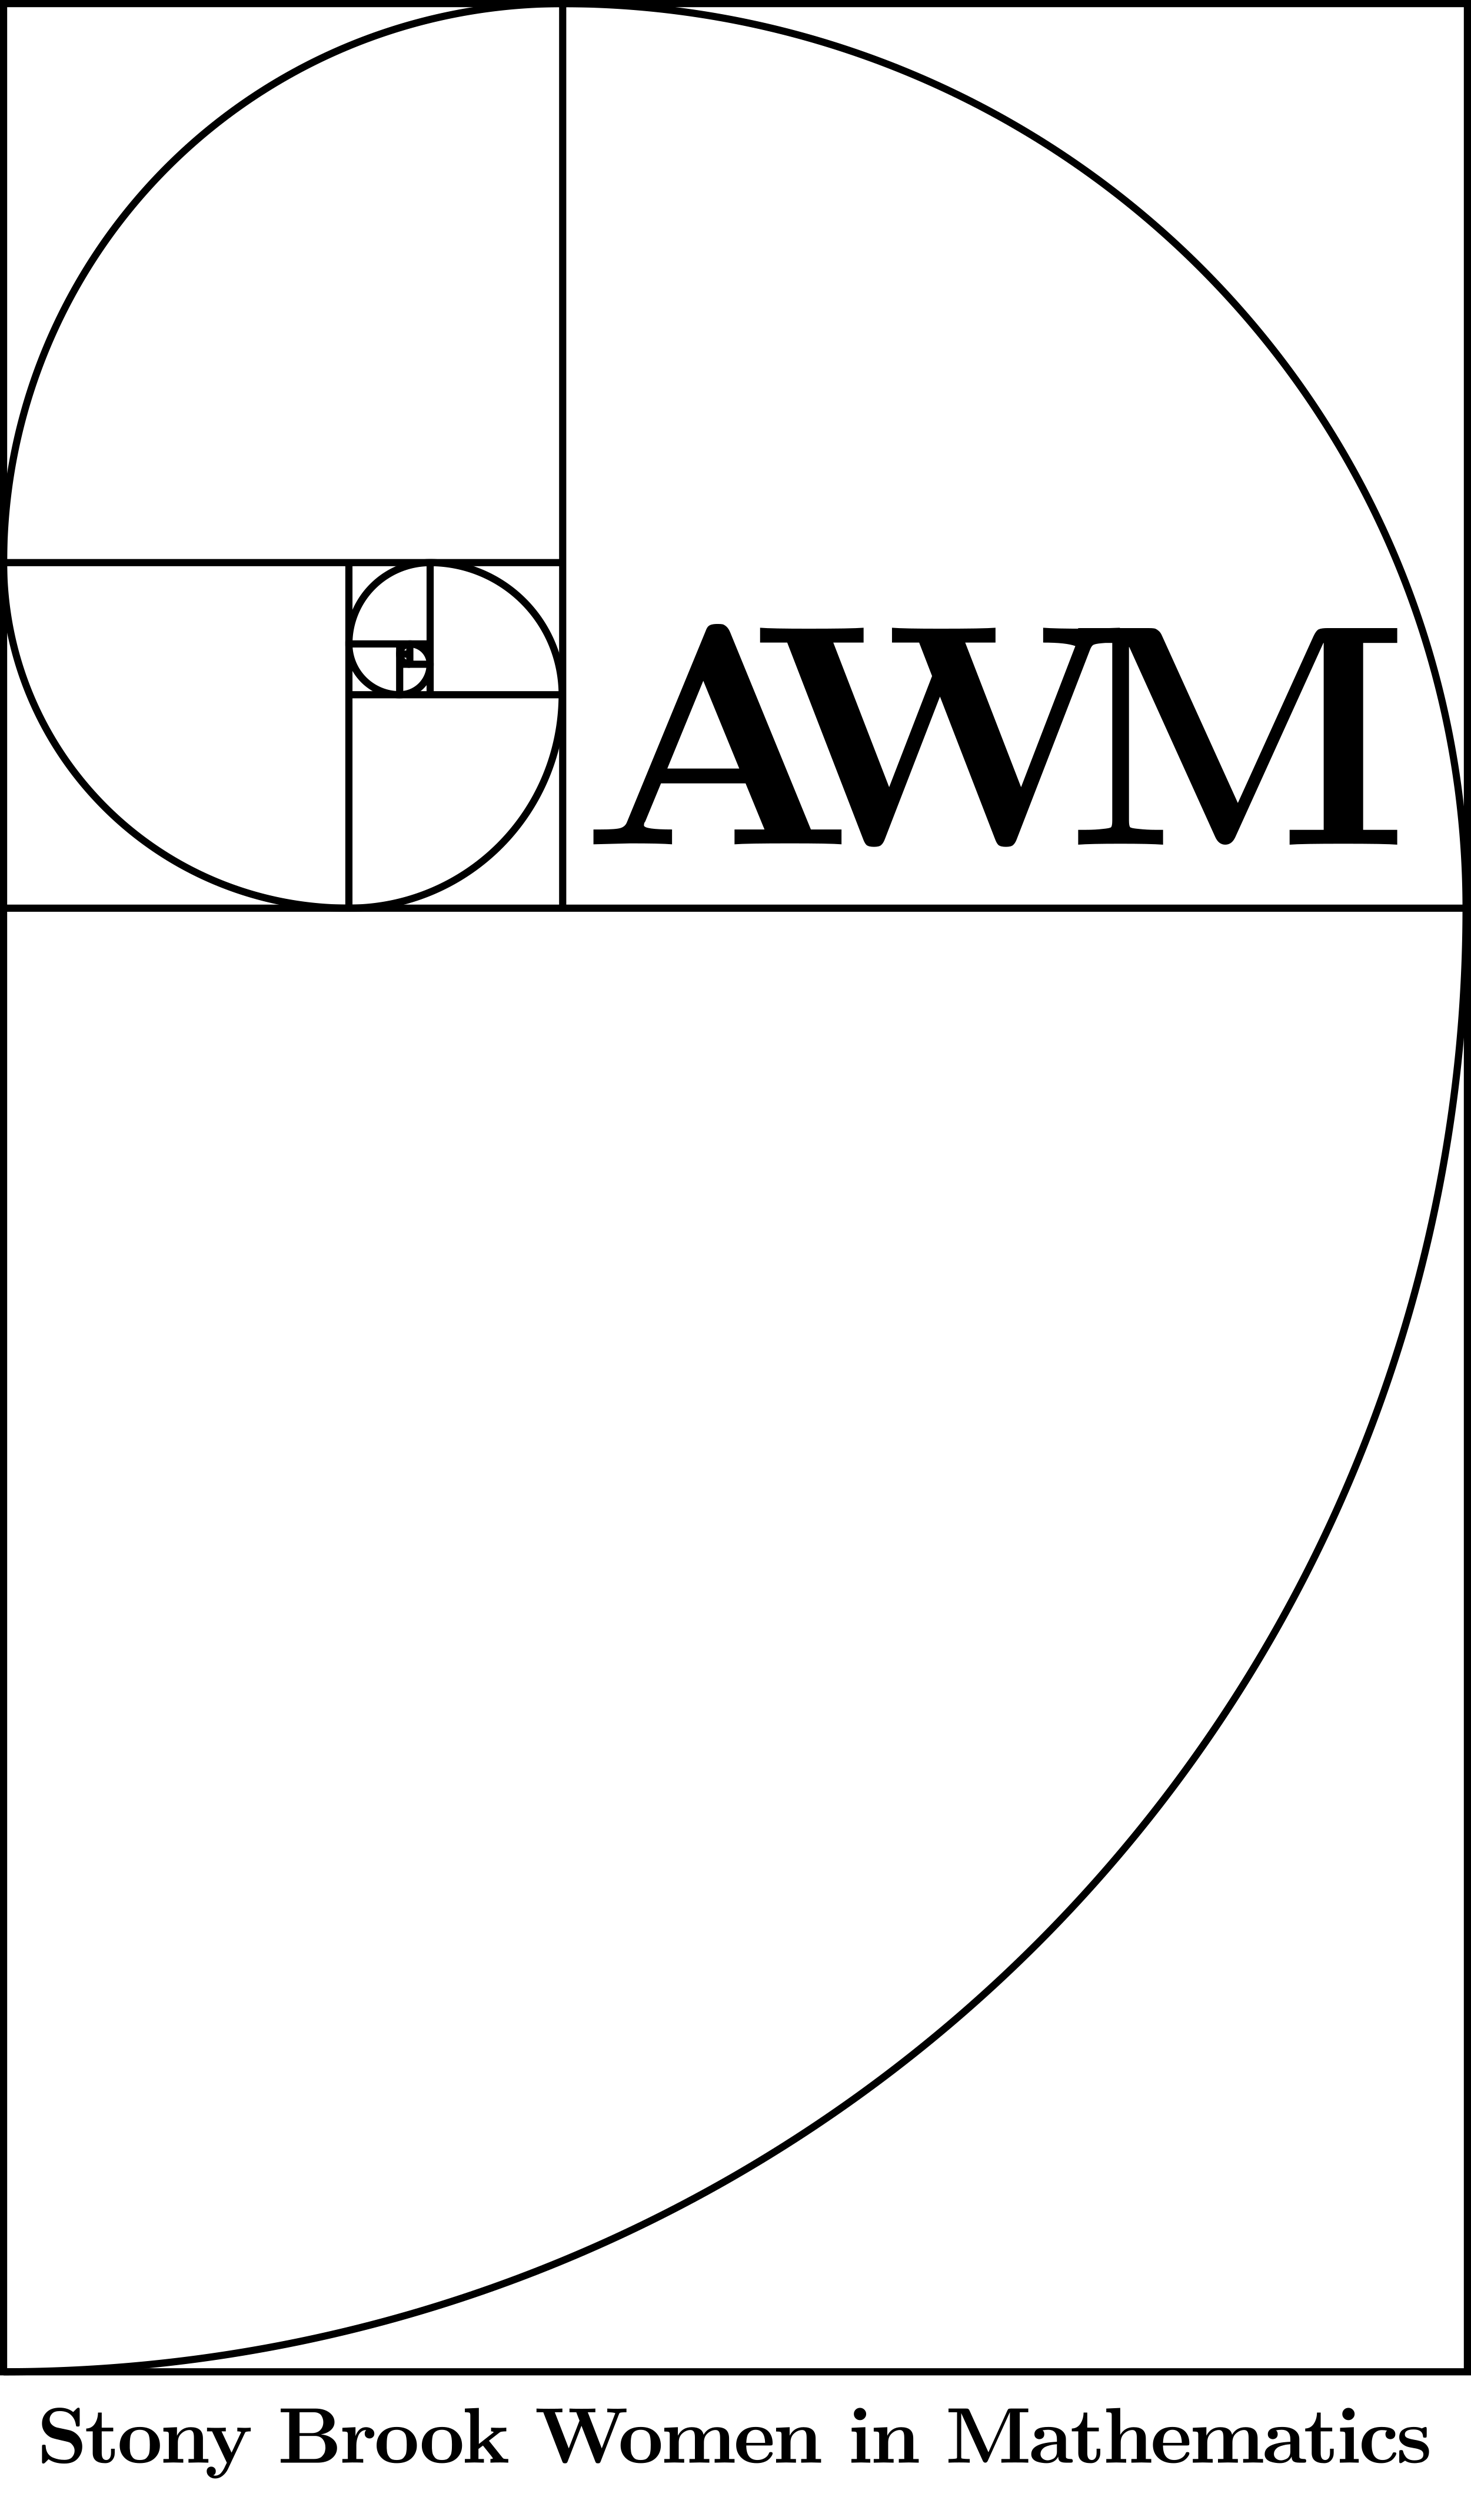 <?xml version="1.0" encoding="UTF-8" standalone="no"?>
<svg
   version="1.0"
   height="929.109"
   width="546.919"
   id="svg2"
   viewbox="18.901 18.9 880.633 544.251"
   sodipodi:docname="logo_display_notext.svg"
   inkscape:version="1.3 (0e150ed6c4, 2023-07-21)"
   xmlns:inkscape="http://www.inkscape.org/namespaces/inkscape"
   xmlns:sodipodi="http://sodipodi.sourceforge.net/DTD/sodipodi-0.dtd"
   xmlns="http://www.w3.org/2000/svg"
   xmlns:svg="http://www.w3.org/2000/svg"
   xmlns:rdf="http://www.w3.org/1999/02/22-rdf-syntax-ns#"
   xmlns:cc="http://creativecommons.org/ns#"
   xmlns:dc="http://purl.org/dc/elements/1.1/">
  <sodipodi:namedview
     id="namedview1"
     pagecolor="#ffffff"
     bordercolor="#000000"
     borderopacity="0.25"
     inkscape:showpageshadow="2"
     inkscape:pageopacity="0.0"
     inkscape:pagecheckerboard="0"
     inkscape:deskcolor="#d1d1d1"
     inkscape:zoom="6.8577925"
     inkscape:cx="186.64898"
     inkscape:cy="282.81696"
     inkscape:window-width="1920"
     inkscape:window-height="991"
     inkscape:window-x="-9"
     inkscape:window-y="-9"
     inkscape:window-maximized="1"
     inkscape:current-layer="svg2"
     showgrid="true">
    <inkscape:grid
       id="grid2"
       units="px"
       originx="0"
       originy="0"
       spacingx="1"
       spacingy="1"
       empcolor="#0099e5"
       empopacity="0.302"
       color="#0099e5"
       opacity="0.149"
       empspacing="5"
       dotted="false"
       gridanglex="30"
       gridanglez="30"
       visible="true" />
    <sodipodi:guide
       position="0,929.109"
       orientation="0,546.919"
       id="guide2"
       inkscape:locked="false" />
    <sodipodi:guide
       position="546.919,929.109"
       orientation="929.109,0"
       id="guide3"
       inkscape:locked="false" />
    <sodipodi:guide
       position="546.919,0"
       orientation="0,-546.919"
       id="guide4"
       inkscape:locked="false" />
    <sodipodi:guide
       position="0,0"
       orientation="-929.109,0"
       id="guide5"
       inkscape:locked="false" />
  </sodipodi:namedview>
  <defs
     id="defs5" />
  <style
     id="style1">
		.option1 {
			opacity:1;
			fill:none;
			fill-opacity:1;
			fill-rule:nonzero;
			stroke:currentcolor;
			stroke-width:2.667;
			stroke-linejoin:miter;
			stroke-miterlimit:4;
			stroke-dasharray:none;
			stroke-opacity:1&#10;
		}
		.option2 {
			fill:none;
			fill-opacity:1;
			fill-rule:nonzero;
			stroke:currentcolor;
			stroke-width:2.667;
			stroke-linejoin:miter;
			stroke-miterlimit:4;
			stroke-dasharray:none;
			stroke-opacity:1;
		}
		#text1, #text2 {
			fill: currentcolor;
		}
		</style>
  <path
     id="path2782"
     style="opacity:1;fill:#ffffff;fill-opacity:1;fill-rule:nonzero;stroke-width:2;stroke-linejoin:miter;stroke-miterlimit:4;stroke-dasharray:none;stroke-opacity:1"
     d="" />
  <path
     d="M 1.333,881.464 A 543.751,543.943 0 0 0 545.084,337.521"
     id="path1873"
     class="option1" />
  <path
     class="option1"
     id="path1875"
     d="M 209.016,1.334 A 336.068,336.187 0 0 1 545.085,337.521" />
  <path
     d="M 1.333,209.089 A 207.683,207.756 0 0 1 209.016,1.334"
     id="path2762"
     class="option1" />
  <path
     class="option1"
     id="path2764"
     d="M 129.719,337.52 A 128.385,128.431 0 0 1 1.334,209.09" />
  <path
     d="m 129.719,337.52 a 79.297,79.325 0 0 0 79.297,-79.325"
     id="path2766"
     class="option1" />
  <path
     class="option1"
     id="path2768"
     d="m 159.928,209.09 a 49.088,49.105 0 0 1 49.088,49.105" />
  <path
     d="m 159.928,209.09 a 30.208,30.219 0 0 0 -30.208,30.219"
     id="path2770"
     class="option1" />
  <path
     class="option1"
     id="path2772"
     d="m 148.6,258.195 a 18.88,18.886 0 0 1 -18.88,-18.886" />
  <path
     d="m 148.599,258.195 a 11.328,11.332 0 0 0 11.328,-11.332"
     id="path2774"
     class="option1" />
  <path
     id="rect2784"
     d="m 148.599,246.863 h 11.328"
     class="option2" />
  <path
     id="rect2786"
     d="m 148.599,239.309 v 18.887"
     class="option2" />
  <path
     id="rect2788"
     d="m 152.376,246.864 v -7.555"
     class="option2" />
  <path
     id="rect2790"
     d="m 152.375,243.086 h -3.776"
     class="option2" />
  <path
     id="rect2794"
     d="M 159.928,239.308 H 129.72"
     class="option2" />
  <path
     id="rect2796"
     d="M 159.928,258.196 V 209.09"
     class="option2" />
  <path
     id="rect2798"
     d="m 129.719,258.195 h 79.297"
     class="option2" />
  <path
     id="rect2800"
     d="M 129.719,209.09 V 337.521"
     class="option2" />
  <path
     id="rect2802"
     d="M 209.016,209.089 H 1.333"
     class="option2" />
  <path
     id="rect2804"
     d="M 209.207,337.521 V 1.143"
     class="option2" />
  <path
     id="rect2806"
     d="M 1.333,337.52 H 545.085"
     class="option2" />
  <path
     class="option2"
     d="M 2.6930201e-8,881.464 H 546.919"
     id="path922" />
  <path
     id="path924"
     d="M 3e-5,1.333 H 546.919"
     class="option2" />
  <path
     class="option2"
     d="M 545.585,881.464 V 0.834"
     id="path926" />
  <path
     id="path928"
     d="M 1.333,881.464 V 0.834"
     class="option2" />
  <path
     d="m 152.376,239.309 a 7.552,7.554 0 0 1 7.552,7.554"
     id="path1028"
     class="option1" />
  <path
     class="option1"
     id="path1030"
     d="m 152.375,239.309 a 3.776,3.777 0 0 0 -3.776,3.777" />
  <path
     d="m 152.381,246.856 a 3.776,3.777 0 0 1 -3.776,-3.777"
     id="path1034"
     class="option1" />
  <path
     d="m 220.65,313.785 v -5.515 h 2.464 q 6.101,0 7.744,-0.587 1.643,-0.587 2.229,-2.112 l 29.099,-70.634 q 0.469,-1.291 0.821,-1.76 0.352,-0.587 1.173,-0.939 0.939,-0.352 2.581,-0.352 1.291,0 1.877,0.117 0.587,0.117 1.408,0.821 0.821,0.704 1.408,2.112 l 30.037,73.333 h 11.381 v 5.515 q -4.107,-0.352 -19.125,-0.352 -16.192,0 -20.651,0.352 v -5.515 h 11.147 l -7.04,-17.131 h -31.445 l -5.867,14.197 q -0.469,0.469 -0.469,1.408 0,1.525 10.443,1.525 v 5.515 q -4.341,-0.352 -15.488,-0.352 -0.352,0 -13.728,0.352 z m 27.456,-28.16 h 26.752 l -13.376,-32.619 z m 34.493,-46.816 v -5.515 q 4.107,0.352 17.952,0.352 16.075,0 20.533,-0.352 v 5.515 h -11.264 l 20.768,53.739 15.957,-41.301 -4.811,-12.437 h -10.091 v -5.515 q 4.107,0.352 17.952,0.352 16.075,0 20.533,-0.352 v 5.515 h -11.264 l 20.768,53.739 20.181,-52.448 q -3.403,-1.291 -11.968,-1.291 v -5.515 q 4.224,0.352 15.957,0.352 3.051,0 12.555,-0.352 v 5.515 q -4.341,0 -6.688,0.235 -2.699,0.235 -3.285,0.704 -0.587,0.352 -1.173,1.877 l -27.104,70.048 q -0.587,1.643 -1.408,2.347 -0.704,0.704 -2.699,0.704 -1.995,0 -2.816,-0.704 -0.704,-0.704 -1.291,-2.347 l -20.416,-52.8 -20.416,52.8 q -0.587,1.643 -1.408,2.347 -0.704,0.704 -2.699,0.704 -1.995,0 -2.816,-0.704 -0.704,-0.704 -1.291,-2.347 l -28.16,-72.864 z m 118.269,75.106 v -5.515 h 2.933 q 3.52,0 6.336,-0.352 2.464,-0.235 2.933,-0.587 0.469,-0.469 0.469,-2.464 v -66.058 h -12.672 v -5.515 h 26.048 q 1.525,0 2.229,0.117 0.704,0.117 1.525,0.821 0.821,0.587 1.408,1.995 l 28.16,62.069 28.16,-62.069 q 0.939,-1.995 1.877,-2.464 1.056,-0.469 3.285,-0.469 h 25.931 v 5.515 h -12.672 v 69.461 h 12.672 v 5.515 q -4.224,-0.352 -20.064,-0.352 -15.723,0 -19.947,0.352 v -5.515 h 12.672 v -69.461 h -0.117 l -32.736,72.16 q -1.291,2.816 -3.755,2.816 -2.464,0 -3.755,-2.933 l -31.915,-70.517 h -0.117 v 64.533 q 0,1.995 0.469,2.464 0.469,0.352 3.051,0.587 3.168,0.352 6.219,0.352 h 2.933 v 5.515 q -4.811,-0.352 -15.84,-0.352 -11.264,0 -15.723,0.352 z"
     id="text1"
     style="font-size:117.333px;font-family:'CMU Serif';-inkscape-font-specification:'CMU Serif';letter-spacing:-23px"
     aria-label="AWM" />
  <path
     d="m 15.617,914.744 v -5.339 q 0,-0.557 0.088,-0.704 0.117,-0.147 0.616,-0.147 0.235,0 0.352,0.029 0.147,0.029 0.205,0.117 0.088,0.088 0.088,0.205 0.029,0.088 0.029,0.323 0.088,1.525 0.821,2.611 0.763,1.056 1.907,1.525 1.173,0.469 2.171,0.645 0.997,0.176 2.024,0.176 2.053,0 2.933,-1.056 0.88,-1.056 0.88,-2.376 0,-1.379 -1.173,-2.552 -0.469,-0.44 -1.056,-0.616 -0.557,-0.176 -2.669,-0.645 -2.669,-0.587 -3.667,-0.968 -0.968,-0.381 -1.965,-1.379 -1.584,-1.672 -1.584,-3.901 0,-2.493 1.701,-4.195 1.701,-1.701 4.869,-1.701 2.992,0 5.016,1.613 l 1.32,-1.291 q 0.352,-0.323 0.587,-0.323 0.352,0 0.44,0.176 0.088,0.147 0.088,0.645 v 5.368 q 0,0.528 -0.117,0.675 -0.088,0.147 -0.587,0.147 -0.44,0 -0.557,-0.088 -0.088,-0.117 -0.176,-0.675 -0.323,-1.877 -1.349,-3.051 -1.027,-1.173 -2.171,-1.555 -1.144,-0.381 -2.464,-0.381 -1.995,0 -2.875,0.968 -0.88,0.939 -0.88,2.112 0,1.232 0.88,2.024 0.88,0.792 1.936,1.027 l 4.253,0.909 q 2.112,0.44 3.579,2.141 1.467,1.701 1.467,4.048 0,2.523 -1.672,4.4 -1.643,1.877 -4.987,1.877 -3.696,0 -5.867,-1.613 l -1.349,1.349 q -0.293,0.264 -0.557,0.264 -0.352,0 -0.44,-0.176 -0.088,-0.147 -0.088,-0.645 z m 16.453,-11.147 v -1.056 q 2.053,-0.059 3.197,-1.789 1.144,-1.76 1.173,-4.136 h 1.379 v 5.603 h 4.283 v 1.379 h -4.283 v 8.096 q 0,2.552 1.701,2.552 0.704,0 1.232,-0.645 0.528,-0.675 0.528,-2.053 v -1.496 h 1.379 v 1.555 q 0,1.643 -0.968,2.728 -0.939,1.085 -2.581,1.085 -4.635,0 -4.635,-3.784 v -8.037 z m 12.435,5.251 q 0,-3.021 1.965,-4.957 1.995,-1.936 5.515,-1.936 3.491,0 5.485,1.936 1.995,1.936 1.995,4.957 0,2.845 -1.965,4.723 -1.965,1.848 -5.515,1.848 -3.549,0 -5.515,-1.848 -1.965,-1.877 -1.965,-4.723 z m 3.755,-0.323 q 0,0.88 0,1.349 0.029,0.44 0.117,1.261 0.117,0.792 0.352,1.232 0.235,0.44 0.616,0.939 0.411,0.499 1.056,0.733 0.675,0.205 1.584,0.205 0.909,0 1.555,-0.205 0.675,-0.235 1.056,-0.733 0.411,-0.499 0.645,-0.939 0.235,-0.44 0.323,-1.232 0.117,-0.821 0.117,-1.261 0.029,-0.469 0.029,-1.349 0,-3.021 -0.616,-4.019 -0.939,-1.496 -3.109,-1.496 -2.347,0 -3.227,1.701 -0.499,0.997 -0.499,3.813 z m 12.493,6.717 v -1.379 h 2.024 v -9.064 q 0,-0.821 -0.323,-0.968 -0.293,-0.176 -1.701,-0.176 v -1.379 l 5.045,-0.235 v 3.168 q 1.613,-3.168 5.133,-3.168 2.259,0 3.373,0.997 1.144,0.968 1.144,3.227 v 7.597 h 2.024 v 1.379 q -2.464,-0.088 -3.696,-0.088 -1.232,0 -3.696,0.088 v -1.379 h 2.024 v -7.92 q 0,-1.584 -0.411,-2.2 -0.411,-0.645 -1.203,-0.645 -1.613,0 -2.992,1.232 -1.379,1.203 -1.379,3.403 v 6.131 h 2.024 v 1.379 q -2.464,-0.088 -3.696,-0.088 -1.232,0 -3.696,0.088 z m 16.101,3.168 q 0,-0.821 0.499,-1.261 0.499,-0.44 1.173,-0.44 0.733,0 1.203,0.469 0.499,0.469 0.499,1.203 0,1.144 -0.939,1.555 0.323,0.117 0.704,0.117 0.733,0 1.32,-0.323 0.616,-0.293 1.056,-0.909 0.469,-0.587 0.704,-1.027 0.264,-0.411 0.587,-1.144 l 0.675,-1.408 -5.485,-11.645 H 76.972 v -1.379 q 0.293,0 1.584,0.059 1.291,0.029 1.76,0.029 2.171,0 3.637,-0.088 v 1.379 h -1.584 l 3.725,7.92 3.373,-7.216 q 0.147,-0.147 0.147,-0.352 0,-0.352 -1.379,-0.352 v -1.379 q 1.848,0.088 2.669,0.088 1.261,0 2.317,-0.088 v 1.379 q -0.909,0 -1.379,0.088 -0.44,0.059 -0.557,0.176 -0.117,0.088 -0.235,0.352 l -6.307,13.405 q -0.675,1.437 -1.936,2.464 -1.261,1.027 -2.816,1.027 -1.32,0 -2.229,-0.792 -0.909,-0.792 -0.909,-1.907 z m 27.509,-3.168 v -1.379 h 3.168 v -17.365 h -3.168 v -1.379 h 12.731 q 3.403,0 5.339,1.467 1.936,1.437 1.936,3.579 0,1.701 -1.349,2.933 -1.349,1.232 -3.725,1.643 2.64,0.205 4.312,1.584 1.701,1.379 1.701,3.461 0,2.288 -1.936,3.872 -1.907,1.584 -5.397,1.584 z m 7.011,-1.379 h 5.397 q 0.997,0 1.76,-0.264 0.792,-0.264 1.203,-0.733 0.44,-0.469 0.704,-0.909 0.293,-0.44 0.381,-0.968 0.117,-0.557 0.147,-0.792 0.029,-0.235 0.029,-0.44 0,-1.965 -0.968,-3.197 -0.997,-1.261 -2.963,-1.261 h -5.691 z m 0,-9.621 h 4.576 q 2.053,0 3.139,-1.144 1.115,-1.144 1.115,-2.933 0,-0.587 -0.147,-1.144 -0.147,-0.587 -0.499,-1.173 -0.323,-0.616 -1.056,-0.968 -0.733,-0.381 -1.789,-0.381 h -5.339 z m 15.925,11 v -1.379 h 2.024 v -9.064 q 0,-0.821 -0.323,-0.968 -0.293,-0.176 -1.701,-0.176 v -1.379 l 4.869,-0.235 v 3.315 q 1.203,-3.315 3.901,-3.315 1.232,0 2.171,0.645 0.939,0.645 0.939,1.76 0,0.821 -0.557,1.32 -0.528,0.469 -1.232,0.469 -0.704,0 -1.261,-0.469 -0.528,-0.469 -0.528,-1.32 0,-0.792 0.557,-1.349 -1.027,0 -1.789,0.587 -0.763,0.557 -1.144,1.496 -0.381,0.909 -0.557,1.789 -0.176,0.88 -0.176,1.76 v 5.133 h 2.552 v 1.379 q -1.056,-0.088 -4.048,-0.088 -0.616,0 -3.696,0.088 z m 12.728,-6.395 q 0,-3.021 1.965,-4.957 1.995,-1.936 5.515,-1.936 3.491,0 5.485,1.936 1.995,1.936 1.995,4.957 0,2.845 -1.965,4.723 -1.965,1.848 -5.515,1.848 -3.549,0 -5.515,-1.848 -1.965,-1.877 -1.965,-4.723 z m 3.755,-0.323 q 0,0.88 0,1.349 0.029,0.44 0.117,1.261 0.117,0.792 0.352,1.232 0.235,0.44 0.616,0.939 0.411,0.499 1.056,0.733 0.675,0.205 1.584,0.205 0.909,0 1.555,-0.205 0.675,-0.235 1.056,-0.733 0.411,-0.499 0.645,-0.939 0.235,-0.44 0.323,-1.232 0.117,-0.821 0.117,-1.261 0.029,-0.469 0.029,-1.349 0,-3.021 -0.616,-4.019 -0.939,-1.496 -3.109,-1.496 -2.347,0 -3.227,1.701 -0.499,0.997 -0.499,3.813 z m 13.051,0.323 q 0,-3.021 1.965,-4.957 1.995,-1.936 5.515,-1.936 3.491,0 5.485,1.936 1.995,1.936 1.995,4.957 0,2.845 -1.965,4.723 -1.965,1.848 -5.515,1.848 -3.549,0 -5.515,-1.848 -1.965,-1.877 -1.965,-4.723 z m 3.755,-0.323 q 0,0.88 0,1.349 0.029,0.44 0.117,1.261 0.117,0.792 0.352,1.232 0.235,0.44 0.616,0.939 0.411,0.499 1.056,0.733 0.675,0.205 1.584,0.205 0.909,0 1.555,-0.205 0.675,-0.235 1.056,-0.733 0.411,-0.499 0.645,-0.939 0.235,-0.44 0.323,-1.232 0.117,-0.821 0.117,-1.261 0.029,-0.469 0.029,-1.349 0,-3.021 -0.616,-4.019 -0.939,-1.496 -3.109,-1.496 -2.347,0 -3.227,1.701 -0.499,0.997 -0.499,3.813 z m 12.259,6.717 v -1.379 h 2.024 v -16.221 q 0,-0.821 -0.323,-0.968 -0.293,-0.176 -1.701,-0.176 v -1.379 l 5.192,-0.235 v 13.405 l 5.544,-4.371 q -0.323,-0.323 -0.997,-0.323 v -1.379 q 2.024,0.088 3.373,0.088 1.496,0 2.288,-0.088 v 1.379 q -0.939,0 -1.496,0.088 -0.528,0.059 -0.704,0.147 -0.176,0.088 -0.44,0.293 l -3.813,2.963 4.957,6.189 q 0.235,0.264 0.352,0.381 0.117,0.088 0.44,0.147 0.323,0.059 0.939,0.059 h 0.499 v 1.379 q -1.496,-0.088 -3.051,-0.088 -2.259,0 -3.579,0.088 v -1.379 q 0.909,0 0.909,-0.264 0,-0.059 -0.733,-1.027 l -2.963,-3.696 q -0.704,0.499 -1.672,1.261 v 3.725 h 2.024 v 1.379 q -3.168,-0.088 -3.549,-0.088 -0.264,0 -3.52,0.088 z m 26.629,-18.744 v -1.379 q 1.027,0.088 4.488,0.088 4.019,0 5.133,-0.088 v 1.379 h -2.816 l 5.192,13.435 3.989,-10.325 -1.203,-3.109 h -2.523 v -1.379 q 1.027,0.088 4.488,0.088 4.019,0 5.133,-0.088 v 1.379 h -2.816 l 5.192,13.435 5.045,-13.112 q -0.851,-0.323 -2.992,-0.323 v -1.379 q 1.056,0.088 3.989,0.088 0.763,0 3.139,-0.088 v 1.379 q -1.085,0 -1.672,0.059 -0.675,0.059 -0.821,0.176 -0.147,0.088 -0.293,0.469 l -6.776,17.512 q -0.147,0.411 -0.352,0.587 -0.176,0.176 -0.675,0.176 -0.499,0 -0.704,-0.176 -0.176,-0.176 -0.323,-0.587 l -5.104,-13.2 -5.104,13.2 q -0.147,0.411 -0.352,0.587 -0.176,0.176 -0.675,0.176 -0.499,0 -0.704,-0.176 -0.176,-0.176 -0.323,-0.587 l -7.04,-18.216 z m 31.267,12.349 q 0,-3.021 1.965,-4.957 1.995,-1.936 5.515,-1.936 3.491,0 5.485,1.936 1.995,1.936 1.995,4.957 0,2.845 -1.965,4.723 -1.965,1.848 -5.515,1.848 -3.549,0 -5.515,-1.848 -1.965,-1.877 -1.965,-4.723 z m 3.755,-0.323 q 0,0.88 0,1.349 0.029,0.44 0.117,1.261 0.117,0.792 0.352,1.232 0.235,0.44 0.616,0.939 0.411,0.499 1.056,0.733 0.675,0.205 1.584,0.205 0.909,0 1.555,-0.205 0.675,-0.235 1.056,-0.733 0.411,-0.499 0.645,-0.939 0.235,-0.44 0.323,-1.232 0.117,-0.821 0.117,-1.261 0.029,-0.469 0.029,-1.349 0,-3.021 -0.616,-4.019 -0.939,-1.496 -3.109,-1.496 -2.347,0 -3.227,1.701 -0.499,0.997 -0.499,3.813 z m 12.493,6.717 v -1.379 h 2.024 v -9.064 q 0,-0.821 -0.323,-0.968 -0.293,-0.176 -1.701,-0.176 v -1.379 l 5.045,-0.235 v 3.168 q 1.613,-3.168 5.163,-3.168 3.784,0 4.4,2.816 1.584,-2.816 4.957,-2.816 2.317,0 3.403,0.997 1.115,0.997 1.115,3.227 v 7.597 h 2.024 v 1.379 q -2.464,-0.088 -3.696,-0.088 -1.232,0 -3.696,0.088 v -1.379 h 2.024 v -7.92 q 0,-1.613 -0.411,-2.229 -0.411,-0.616 -1.232,-0.616 -1.584,0 -2.992,1.232 -1.379,1.203 -1.379,3.403 v 6.131 h 2.024 v 1.379 q -2.464,-0.088 -3.696,-0.088 -1.232,0 -3.696,0.088 v -1.379 h 2.024 v -7.92 q 0,-1.613 -0.411,-2.229 -0.411,-0.616 -1.232,-0.616 -1.584,0 -2.992,1.232 -1.379,1.203 -1.379,3.403 v 6.131 h 2.024 v 1.379 q -2.464,-0.088 -3.696,-0.088 -1.232,0 -3.696,0.088 z m 26.72,-6.6 q 0,-2.875 1.907,-4.781 1.936,-1.907 5.339,-1.907 3.021,0 4.664,1.584 1.643,1.643 1.643,4.517 0,0.557 -0.205,0.675 -0.176,0.117 -0.733,0.117 h -8.859 q 0,5.397 4.165,5.397 1.437,0 2.581,-0.645 1.144,-0.645 1.613,-1.701 0.147,-0.381 0.264,-0.499 0.117,-0.117 0.469,-0.117 0.704,0 0.704,0.528 0,0.205 -0.176,0.587 -0.147,0.352 -0.587,0.909 -0.411,0.528 -1.056,0.997 -0.616,0.469 -1.701,0.792 -1.056,0.323 -2.376,0.323 -3.491,0 -5.573,-1.877 -2.083,-1.907 -2.083,-4.899 z m 3.755,-0.763 h 7.011 q -0.147,-4.869 -3.52,-4.869 -1.789,0 -2.787,1.525 -0.587,0.909 -0.704,3.344 z m 11.085,7.363 v -1.379 h 2.024 v -9.064 q 0,-0.821 -0.323,-0.968 -0.293,-0.176 -1.701,-0.176 v -1.379 l 5.045,-0.235 v 3.168 q 1.613,-3.168 5.133,-3.168 2.259,0 3.373,0.997 1.144,0.968 1.144,3.227 v 7.597 h 2.024 v 1.379 q -2.464,-0.088 -3.696,-0.088 -1.232,0 -3.696,0.088 v -1.379 h 2.024 v -7.92 q 0,-1.584 -0.411,-2.2 -0.411,-0.645 -1.203,-0.645 -1.613,0 -2.992,1.232 -1.379,1.203 -1.379,3.403 v 6.131 h 2.024 v 1.379 q -2.464,-0.088 -3.696,-0.088 -1.232,0 -3.696,0.088 z m 29.563,-16.485 q -0.645,-0.675 -0.645,-1.613 0,-0.939 0.645,-1.613 0.675,-0.675 1.643,-0.675 0.939,0 1.613,0.675 0.675,0.675 0.675,1.613 0,0.939 -0.675,1.613 -0.675,0.675 -1.613,0.675 -0.968,0 -1.643,-0.675 z m -1.555,16.485 v -1.379 h 2.024 v -9.064 q 0,-0.821 -0.293,-0.968 -0.293,-0.176 -1.643,-0.176 v -1.379 l 5.104,-0.235 v 11.821 h 1.819 v 1.379 q -3.168,-0.088 -3.432,-0.088 -0.851,0 -3.579,0.088 z m 8.299,0 v -1.379 h 2.024 v -9.064 q 0,-0.821 -0.323,-0.968 -0.293,-0.176 -1.701,-0.176 v -1.379 l 5.045,-0.235 v 3.168 q 1.613,-3.168 5.133,-3.168 2.259,0 3.373,0.997 1.144,0.968 1.144,3.227 v 7.597 h 2.024 v 1.379 q -2.464,-0.088 -3.696,-0.088 -1.232,0 -3.696,0.088 v -1.379 h 2.024 v -7.92 q 0,-1.584 -0.411,-2.2 -0.411,-0.645 -1.203,-0.645 -1.613,0 -2.992,1.232 -1.379,1.203 -1.379,3.403 v 6.131 h 2.024 v 1.379 q -2.464,-0.088 -3.696,-0.088 -1.232,0 -3.696,0.088 z m 27.803,0 v -1.379 h 0.733 q 0.88,0 1.584,-0.088 0.616,-0.059 0.733,-0.147 0.117,-0.117 0.117,-0.616 v -16.515 h -3.168 v -1.379 h 6.512 q 0.381,0 0.557,0.029 0.176,0.029 0.381,0.205 0.205,0.147 0.352,0.499 l 7.04,15.517 7.04,-15.517 q 0.235,-0.499 0.469,-0.616 0.264,-0.117 0.821,-0.117 h 6.483 v 1.379 h -3.168 v 17.365 h 3.168 v 1.379 q -1.056,-0.088 -5.016,-0.088 -3.931,0 -4.987,0.088 v -1.379 h 3.168 v -17.365 h -0.029 l -8.184,18.04 q -0.323,0.704 -0.939,0.704 -0.616,0 -0.939,-0.733 l -7.979,-17.629 h -0.029 v 16.133 q 0,0.499 0.117,0.616 0.117,0.088 0.763,0.147 0.792,0.088 1.555,0.088 h 0.733 v 1.379 q -1.203,-0.088 -3.96,-0.088 -2.816,0 -3.931,0.088 z m 30.768,-3.168 q 0,-4.195 9.533,-4.605 v -0.997 q 0,-3.461 -3.227,-3.461 -1.144,0 -2.112,0.205 0.645,0.44 0.645,1.437 0,0.88 -0.557,1.379 -0.557,0.469 -1.291,0.469 -0.675,0 -1.261,-0.469 -0.557,-0.499 -0.557,-1.379 0,-2.699 5.251,-2.699 3.168,0 4.811,1.232 1.643,1.232 1.643,3.285 v 6.307 q 0,0.411 0.059,0.587 0.059,0.176 0.469,0.352 0.411,0.147 1.261,0.147 0.264,0 0.381,0.029 0.117,0.029 0.235,0.176 0.147,0.147 0.147,0.469 0,0.469 -0.205,0.587 -0.205,0.117 -0.733,0.117 h -1.408 q -1.085,0 -1.76,-0.205 -0.675,-0.205 -0.939,-0.616 -0.235,-0.411 -0.293,-0.675 -0.059,-0.293 -0.059,-0.763 -1.261,2.435 -4.371,2.435 -0.88,0 -1.76,-0.147 -0.88,-0.117 -1.819,-0.44 -0.939,-0.352 -1.525,-1.056 -0.557,-0.704 -0.557,-1.701 z m 3.432,-0.029 q 0,0.968 0.763,1.643 0.792,0.675 1.907,0.675 0.381,0 0.851,-0.117 0.499,-0.117 1.115,-0.411 0.645,-0.293 1.056,-0.997 0.411,-0.704 0.411,-1.672 v -2.787 q -0.645,0.029 -1.232,0.117 -0.557,0.059 -1.525,0.323 -0.968,0.235 -1.643,0.587 -0.675,0.352 -1.203,1.056 -0.499,0.675 -0.499,1.584 z m 11.643,-8.448 v -1.056 q 2.053,-0.059 3.197,-1.789 1.144,-1.76 1.173,-4.136 h 1.379 v 5.603 h 4.283 v 1.379 h -4.283 v 8.096 q 0,2.552 1.701,2.552 0.704,0 1.232,-0.645 0.528,-0.675 0.528,-2.053 v -1.496 h 1.379 v 1.555 q 0,1.643 -0.968,2.728 -0.939,1.085 -2.581,1.085 -4.635,0 -4.635,-3.784 v -8.037 z m 12.816,11.645 v -1.379 h 2.024 v -16.221 q 0,-0.821 -0.323,-0.968 -0.293,-0.176 -1.701,-0.176 v -1.379 l 5.192,-0.235 v 9.973 h 0.029 q 1.643,-2.816 4.957,-2.816 2.259,0 3.373,0.997 1.144,0.968 1.144,3.227 v 7.597 h 2.024 v 1.379 q -2.464,-0.088 -3.696,-0.088 -1.232,0 -3.696,0.088 v -1.379 h 2.024 v -7.92 q 0,-1.584 -0.411,-2.2 -0.411,-0.645 -1.203,-0.645 -1.613,0 -2.992,1.232 -1.379,1.203 -1.379,3.403 v 6.131 h 2.024 v 1.379 q -2.464,-0.088 -3.696,-0.088 -1.232,0 -3.696,0.088 z m 17.333,-6.6 q 0,-2.875 1.907,-4.781 1.936,-1.907 5.339,-1.907 3.021,0 4.664,1.584 1.643,1.643 1.643,4.517 0,0.557 -0.205,0.675 -0.176,0.117 -0.733,0.117 h -8.859 q 0,5.397 4.165,5.397 1.437,0 2.581,-0.645 1.144,-0.645 1.613,-1.701 0.147,-0.381 0.264,-0.499 0.117,-0.117 0.469,-0.117 0.704,0 0.704,0.528 0,0.205 -0.176,0.587 -0.147,0.352 -0.587,0.909 -0.411,0.528 -1.056,0.997 -0.616,0.469 -1.701,0.792 -1.056,0.323 -2.376,0.323 -3.491,0 -5.573,-1.877 -2.083,-1.907 -2.083,-4.899 z m 3.755,-0.763 h 7.011 q -0.147,-4.869 -3.52,-4.869 -1.789,0 -2.787,1.525 -0.587,0.909 -0.704,3.344 z m 11.085,7.363 v -1.379 h 2.024 v -9.064 q 0,-0.821 -0.323,-0.968 -0.293,-0.176 -1.701,-0.176 v -1.379 l 5.045,-0.235 v 3.168 q 1.613,-3.168 5.163,-3.168 3.784,0 4.4,2.816 1.584,-2.816 4.957,-2.816 2.317,0 3.403,0.997 1.115,0.997 1.115,3.227 v 7.597 h 2.024 v 1.379 q -2.464,-0.088 -3.696,-0.088 -1.232,0 -3.696,0.088 v -1.379 h 2.024 v -7.92 q 0,-1.613 -0.411,-2.229 -0.411,-0.616 -1.232,-0.616 -1.584,0 -2.992,1.232 -1.379,1.203 -1.379,3.403 v 6.131 h 2.024 v 1.379 q -2.464,-0.088 -3.696,-0.088 -1.232,0 -3.696,0.088 v -1.379 h 2.024 v -7.92 q 0,-1.613 -0.411,-2.229 -0.411,-0.616 -1.232,-0.616 -1.584,0 -2.992,1.232 -1.379,1.203 -1.379,3.403 v 6.131 h 2.024 v 1.379 q -2.464,-0.088 -3.696,-0.088 -1.232,0 -3.696,0.088 z m 26.72,-3.168 q 0,-4.195 9.533,-4.605 v -0.997 q 0,-3.461 -3.227,-3.461 -1.144,0 -2.112,0.205 0.645,0.44 0.645,1.437 0,0.88 -0.557,1.379 -0.557,0.469 -1.291,0.469 -0.675,0 -1.261,-0.469 -0.557,-0.499 -0.557,-1.379 0,-2.699 5.251,-2.699 3.168,0 4.811,1.232 1.643,1.232 1.643,3.285 v 6.307 q 0,0.411 0.059,0.587 0.059,0.176 0.469,0.352 0.411,0.147 1.261,0.147 0.264,0 0.381,0.029 0.117,0.029 0.235,0.176 0.147,0.147 0.147,0.469 0,0.469 -0.205,0.587 -0.205,0.117 -0.733,0.117 h -1.408 q -1.085,0 -1.76,-0.205 -0.675,-0.205 -0.939,-0.616 -0.235,-0.411 -0.293,-0.675 -0.059,-0.293 -0.059,-0.763 -1.261,2.435 -4.371,2.435 -0.88,0 -1.76,-0.147 -0.88,-0.117 -1.819,-0.44 -0.939,-0.352 -1.525,-1.056 -0.557,-0.704 -0.557,-1.701 z m 3.432,-0.029 q 0,0.968 0.763,1.643 0.792,0.675 1.907,0.675 0.381,0 0.851,-0.117 0.499,-0.117 1.115,-0.411 0.645,-0.293 1.056,-0.997 0.411,-0.704 0.411,-1.672 v -2.787 q -0.645,0.029 -1.232,0.117 -0.557,0.059 -1.525,0.323 -0.968,0.235 -1.643,0.587 -0.675,0.352 -1.203,1.056 -0.499,0.675 -0.499,1.584 z m 11.643,-8.448 v -1.056 q 2.053,-0.059 3.197,-1.789 1.144,-1.76 1.173,-4.136 h 1.379 v 5.603 h 4.283 v 1.379 h -4.283 v 8.096 q 0,2.552 1.701,2.552 0.704,0 1.232,-0.645 0.528,-0.675 0.528,-2.053 v -1.496 h 1.379 v 1.555 q 0,1.643 -0.968,2.728 -0.939,1.085 -2.581,1.085 -4.635,0 -4.635,-3.784 v -8.037 z m 14.429,-4.84 q -0.645,-0.675 -0.645,-1.613 0,-0.939 0.645,-1.613 0.675,-0.675 1.643,-0.675 0.939,0 1.613,0.675 0.675,0.675 0.675,1.613 0,0.939 -0.675,1.613 -0.675,0.675 -1.613,0.675 -0.968,0 -1.643,-0.675 z m -1.555,16.485 v -1.379 h 2.024 v -9.064 q 0,-0.821 -0.293,-0.968 -0.293,-0.176 -1.643,-0.176 v -1.379 l 5.104,-0.235 v 11.821 h 1.819 v 1.379 q -3.168,-0.088 -3.432,-0.088 -0.851,0 -3.579,0.088 z m 8.093,-6.512 q 0,-2.816 1.848,-4.781 1.877,-1.995 5.573,-1.995 5.104,0 5.104,2.699 0,0.88 -0.557,1.379 -0.557,0.469 -1.291,0.469 -0.675,0 -1.261,-0.469 -0.557,-0.499 -0.557,-1.379 0,-0.821 0.587,-1.349 -0.763,-0.176 -1.907,-0.176 -1.085,0 -1.848,0.44 -0.763,0.44 -1.144,0.997 -0.352,0.528 -0.557,1.437 -0.176,0.88 -0.205,1.379 -0.029,0.469 -0.029,1.203 0,5.661 4.077,5.661 2.669,0 3.667,-2.405 0.117,-0.293 0.205,-0.352 0.117,-0.088 0.499,-0.088 0.704,0 0.704,0.411 0,0.117 -0.117,0.469 -0.117,0.323 -0.499,0.88 -0.381,0.557 -0.968,1.056 -0.587,0.469 -1.672,0.851 -1.056,0.352 -2.376,0.352 -3.344,0 -5.309,-1.848 -1.965,-1.877 -1.965,-4.84 z m 13.989,5.867 v -3.197 q 0,-0.557 0.088,-0.704 0.117,-0.147 0.616,-0.147 0.352,0 0.469,0.059 0.147,0.059 0.235,0.352 0.176,0.616 0.381,1.085 0.235,0.469 0.675,1.085 0.469,0.587 1.261,0.909 0.821,0.323 1.907,0.323 3.344,0 3.344,-2.2 0,-0.616 -0.323,-1.056 -0.323,-0.44 -0.939,-0.675 -0.616,-0.264 -1.027,-0.352 -0.381,-0.117 -0.968,-0.205 -1.437,-0.264 -1.995,-0.381 -0.557,-0.117 -1.291,-0.411 -0.704,-0.323 -1.261,-0.821 -1.173,-0.997 -1.173,-2.464 0,-0.909 0.323,-1.613 0.323,-0.704 0.88,-1.085 0.587,-0.411 1.144,-0.645 0.557,-0.264 1.261,-0.352 0.733,-0.088 1.056,-0.117 0.352,-0.029 0.733,-0.029 1.848,0 2.963,0.557 1.144,-0.557 1.32,-0.557 0.352,0 0.44,0.176 0.088,0.147 0.088,0.645 v 2.347 q 0,0.557 -0.117,0.704 -0.088,0.117 -0.587,0.117 -0.44,0 -0.557,-0.117 -0.088,-0.117 -0.117,-0.469 -0.235,-2.464 -3.461,-2.464 -3.285,0 -3.285,1.819 0,0.499 0.264,0.851 0.293,0.352 0.851,0.557 0.587,0.205 0.909,0.293 0.323,0.088 0.968,0.205 1.907,0.323 2.728,0.587 0.851,0.235 1.643,0.821 1.613,1.291 1.613,3.109 0,1.027 -0.323,1.819 -0.323,0.763 -0.909,1.203 -0.557,0.44 -1.115,0.733 -0.557,0.264 -1.291,0.352 -0.733,0.117 -1.056,0.147 -0.323,0.029 -0.733,0.029 -2.112,0 -3.461,-0.939 l -0.763,0.499 q -0.616,0.44 -0.88,0.44 -0.352,0 -0.44,-0.176 -0.088,-0.176 -0.088,-0.645 z"
     id="text2"
     style="font-size:29.333px;font-family:'CMU Serif';-inkscape-font-specification:'CMU Serif';letter-spacing:-1px"
     aria-label="Stony Brook Women in Mathematics" />
</svg>
